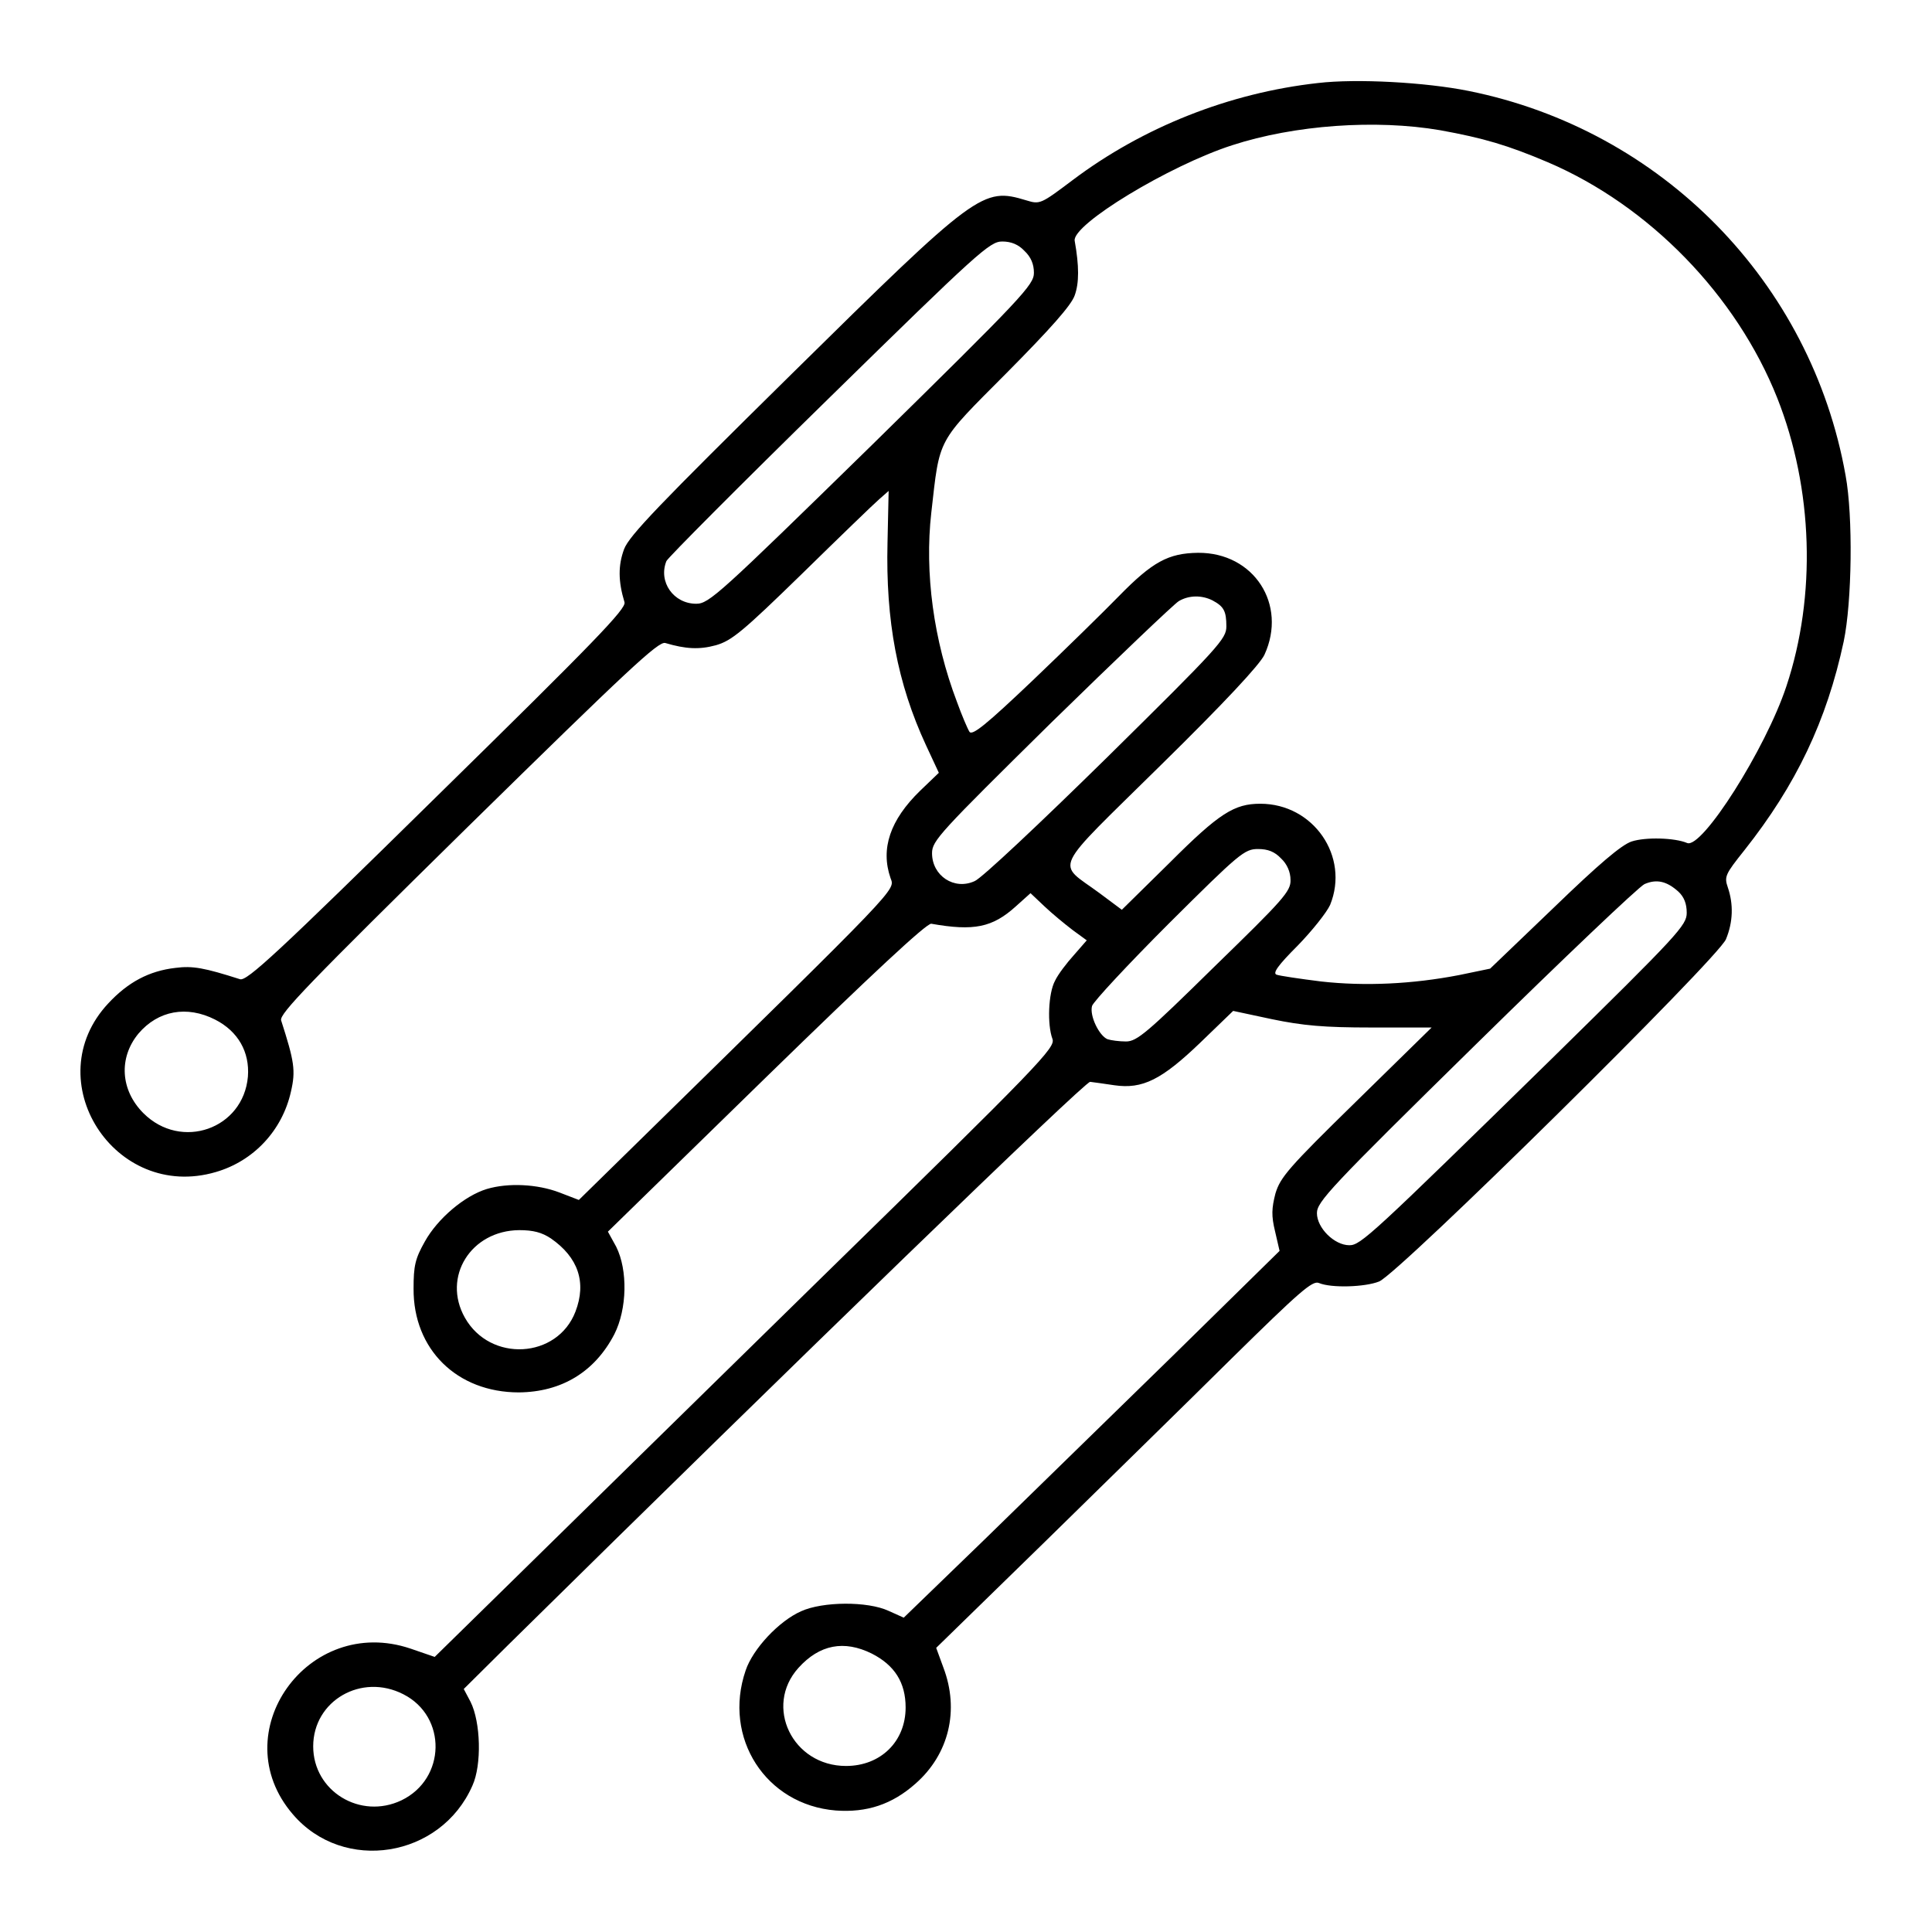 <?xml version="1.0" standalone="no"?>
<!DOCTYPE svg PUBLIC "-//W3C//DTD SVG 20010904//EN"
 "http://www.w3.org/TR/2001/REC-SVG-20010904/DTD/svg10.dtd">
<svg version="1.0" xmlns="http://www.w3.org/2000/svg"
 width="512pt" height="512pt" viewBox="0 0 512 512"
 preserveAspectRatio="xMidYMid meet">

<g transform="translate(0,512) scale(0.1,-0.1)"
fill="#000000" stroke="none">
<path d="M3493 4900 c-235 -26 -464 -117 -650 -257 -85 -64 -87 -65 -123 -54
-116 35 -129 26 -624 -462 -349 -344 -428 -426 -442 -462 -16 -43 -16 -85 1
-141 5 -17 -77 -102 -496 -513 -425 -418 -505 -492 -523 -486 -94 30 -125 36
-171 30 -70 -8 -126 -38 -178 -94 -190 -203 16 -526 285 -447 100 29 176 110
199 213 13 56 9 80 -26 189 -5 17 72 97 495 513 425 417 505 492 523 487 54
-16 90 -18 134 -6 42 12 71 36 228 189 99 97 191 186 205 198 l25 22 -3 -137
c-5 -207 26 -373 102 -537 l34 -73 -50 -48 c-79 -77 -105 -153 -78 -231 12
-33 31 -13 -675 -705 l-151 -148 -52 20 c-58 22 -135 26 -192 9 -59 -18 -130
-78 -164 -139 -26 -46 -30 -65 -30 -125 -1 -161 115 -275 279 -275 113 1 201
54 253 154 34 67 36 170 5 232 l-22 40 420 410 c278 271 425 408 437 406 113
-20 162 -10 224 46 l39 35 37 -35 c20 -19 54 -47 75 -63 l37 -27 -34 -39 c-19
-21 -42 -51 -50 -68 -18 -33 -21 -116 -7 -154 9 -23 -30 -64 -612 -633 -342
-335 -712 -698 -823 -807 l-202 -198 -64 22 c-272 92 -497 -224 -312 -439 134
-157 392 -116 476 76 25 55 22 168 -5 222 l-18 34 118 117 c759 748 1529 1494
1542 1492 9 -1 37 -5 64 -9 75 -11 126 15 228 113 l87 84 103 -22 c82 -17 138
-22 263 -22 l160 0 -200 -196 c-180 -176 -201 -201 -214 -244 -10 -39 -11 -59
-1 -100 l12 -52 -283 -278 c-156 -152 -380 -371 -498 -486 l-215 -208 -40 18
c-56 26 -175 25 -232 -1 -59 -26 -128 -100 -147 -157 -61 -178 53 -356 239
-371 82 -6 149 16 211 71 89 78 117 195 74 308 l-19 52 287 280 c158 155 382
374 497 488 178 175 213 206 230 199 33 -14 123 -11 160 4 54 23 899 857 919
907 19 46 20 93 5 137 -10 29 -7 35 44 99 137 173 218 343 263 553 22 105 25
332 5 440 -91 512 -487 916 -999 1019 -114 23 -297 33 -399 21z m323 -125
c116 -21 180 -40 286 -85 269 -115 500 -353 608 -625 95 -240 104 -524 24
-764 -55 -166 -224 -432 -263 -415 -33 14 -110 16 -147 4 -27 -9 -87 -60 -206
-175 l-169 -162 -82 -17 c-124 -24 -250 -30 -366 -17 -56 7 -110 15 -118 18
-11 4 4 25 56 77 38 39 77 88 86 108 52 128 -44 268 -185 268 -69 0 -109 -25
-240 -156 l-127 -125 -59 44 c-115 85 -132 49 162 339 169 166 263 267 275
293 61 133 -28 271 -176 270 -79 -1 -121 -24 -210 -115 -38 -39 -141 -140
-228 -223 -123 -117 -161 -148 -168 -136 -5 8 -20 43 -33 79 -62 163 -86 342
-68 501 23 202 13 183 200 371 116 117 171 179 180 205 12 33 12 78 0 145 -7
43 250 199 417 253 166 54 381 69 551 40z m-1101 -320 c17 -16 25 -35 25 -58
0 -32 -30 -64 -429 -456 -406 -397 -432 -421 -466 -421 -60 0 -101 58 -79 113
3 8 196 202 430 431 397 389 427 416 460 416 24 0 43 -8 59 -25z m498 -926
c30 -16 37 -28 37 -69 0 -33 -19 -54 -317 -348 -175 -172 -332 -320 -350 -327
-54 -25 -113 14 -113 74 0 33 20 54 316 346 174 170 326 315 338 322 27 16 61
16 89 2z m182 -684 c16 -15 25 -36 25 -57 1 -30 -19 -52 -202 -230 -178 -175
-205 -198 -234 -198 -18 0 -40 3 -49 6 -22 9 -48 62 -41 88 3 11 95 110 204
219 187 186 200 197 236 197 26 0 44 -7 61 -25z m1053 -88 c15 -14 22 -32 22
-56 0 -33 -21 -56 -357 -386 -479 -469 -507 -495 -537 -495 -40 0 -86 46 -86
85 0 30 34 67 421 447 231 227 432 418 447 425 32 14 59 8 90 -20z m-3878
-339 c61 -31 92 -86 87 -151 -12 -139 -177 -197 -277 -97 -61 61 -66 147 -13
211 52 61 128 75 203 37z m890 -580 c72 -50 95 -116 65 -194 -48 -125 -226
-135 -293 -16 -61 108 16 231 144 232 37 0 60 -6 84 -22z m850 -1100 c61 -31
90 -77 90 -143 0 -90 -66 -155 -158 -155 -142 0 -218 158 -126 260 56 62 121
74 194 38z m-1241 -108 c116 -59 113 -224 -5 -281 -109 -52 -234 24 -234 143
0 121 128 195 239 138z"/>
</g>
</svg>
